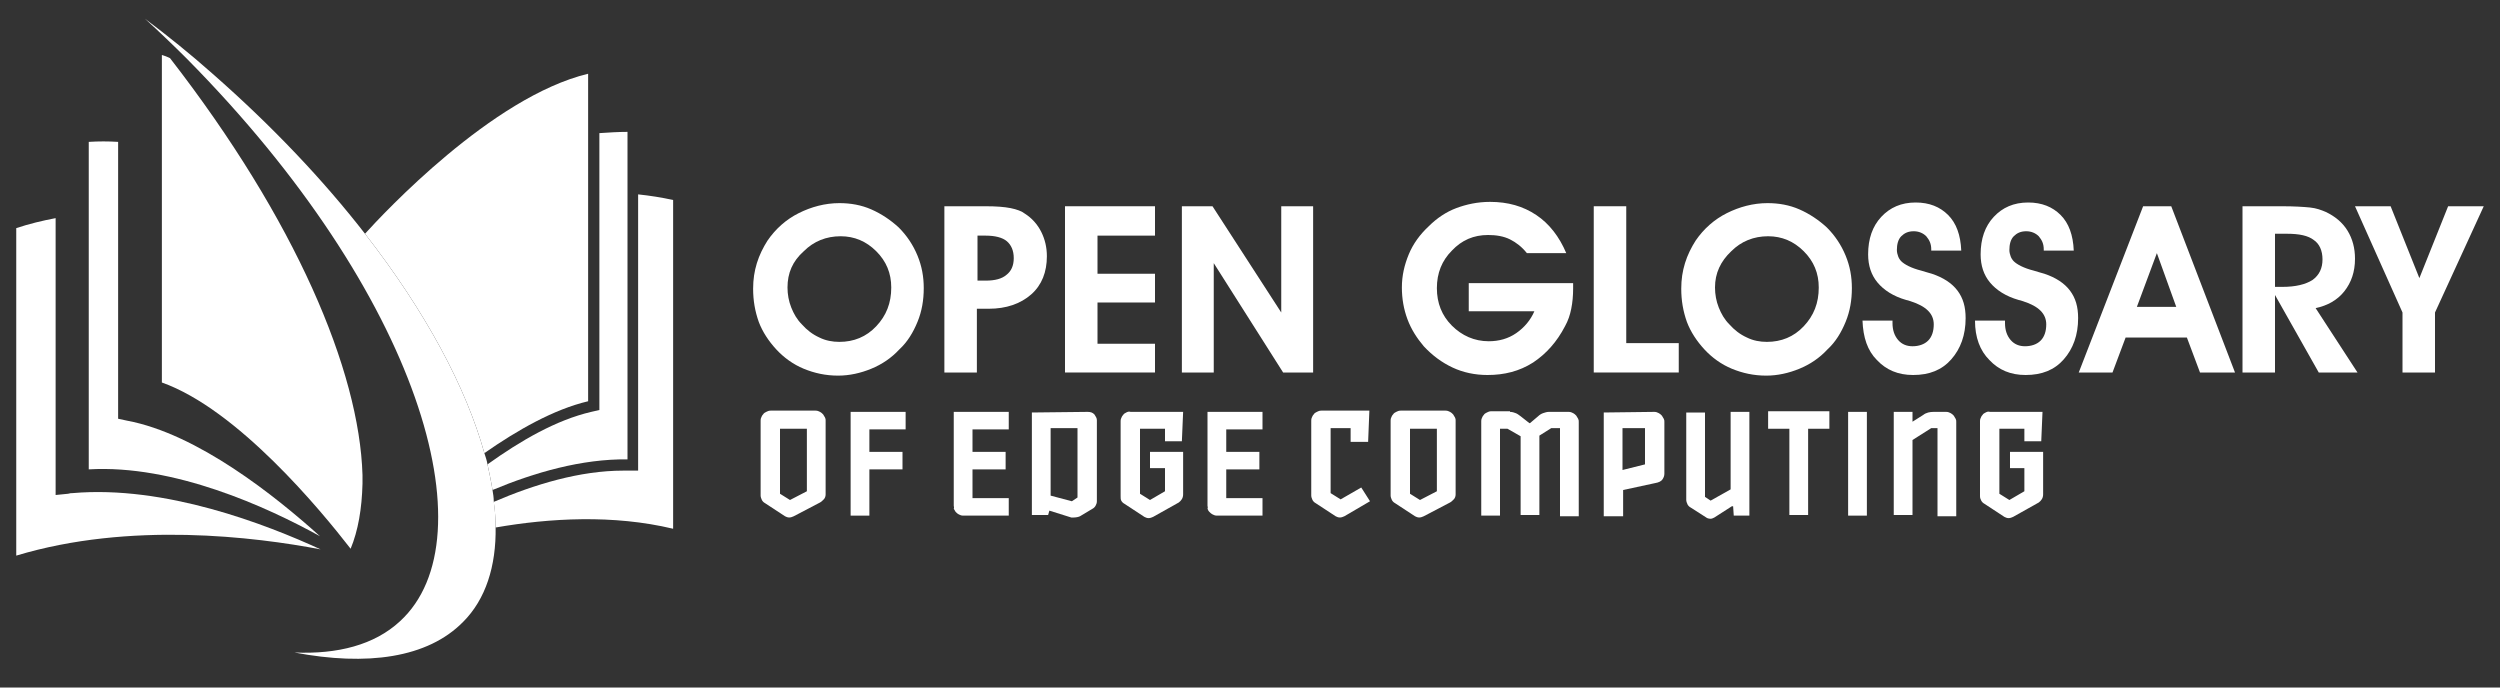 <?xml version="1.0" encoding="utf-8"?>
<!-- Generator: Adobe Illustrator 24.0.3, SVG Export Plug-In . SVG Version: 6.00 Build 0)  -->
<svg version="1.1" id="Layer_1" xmlns="http://www.w3.org/2000/svg" xmlns:xlink="http://www.w3.org/1999/xlink" x="0px" y="0px"
	 viewBox="0 0 400 110" style="enable-background:new 0 0 400 110;" xml:space="preserve">
<rect x="0" y="0" width="400" height="110" fill="#333333" stroke="none"/>
<style type="text/css">
	.st0{fill:#FFFFFF;}
	.st1{fill:#231F20;}
	.st2{fill:#EAEDEF;}
	.st3{fill:#9163CC;}
	.st4{fill:#1ECECA;}
	.st5{fill:#D3D2D2;}
</style>
<g>
	<g id="XMLID_102_">
		<g id="XMLID_103_">
			<path id="XMLID_114_" class="st0" d="M102.1,31.1v44.2l-1.8,0c-0.2,0-0.4,0-0.6,0c-6.9,0-14.2,2.2-20.7,5
				c0.2,1.4,0.3,2.8,0.3,4.1c8.6-1.5,18.8-2.1,28.4,0.2V32C105.9,31.6,104,31.3,102.1,31.1z"/>
			<path id="XMLID_113_" class="st0" d="M100.4,73.5V21.1c-1.5,0-3,0.1-4.5,0.2v44.3l-1.3,0.3C89,67.2,83.3,70.5,78,74.3
				c0.3,1.4,0.6,2.8,0.8,4.1C85.5,75.6,93.1,73.4,100.4,73.5z"/>
			<path id="XMLID_112_" class="st0" d="M94.1,64.2V11.8c-15.4,3.7-32.8,22.4-35.7,25.6C68.2,50,74.6,62.1,77.5,72.5
				C82.8,68.8,88.6,65.5,94.1,64.2z"/>
			<path id="XMLID_111_" class="st0" d="M11.6,78.9c-0.2,0-0.4,0-0.7,0.1l-2,0.2V34.9c-2.1,0.4-4.2,0.9-6.3,1.6v52.4
				c18.2-5.5,38.2-3,48.7-1C42.6,83.9,26.4,77.6,11.6,78.9z"/>
			<path id="XMLID_110_" class="st0" d="M51.2,85.8c-7.1-6.4-19.6-16.4-30.9-18.5L18.9,67V22.7c-1.6-0.1-3.1-0.1-4.7,0v52.4
				C27.8,74.3,42.7,81.1,51.2,85.8z"/>
			<path id="XMLID_109_" class="st0" d="M58,77.4V76C57.5,59.3,47.3,35.2,27.2,9.3c-0.4-0.2-0.9-0.4-1.3-0.5v52.4
				c12.1,4.3,25.4,20.4,30.2,26.6C57.3,84.9,57.9,81.4,58,77.4z"/>
			<path id="XMLID_104_" class="st0" d="M78.8,78.4c-0.2-1.3-0.5-2.7-0.8-4.1c-0.1-0.6-0.3-1.2-0.5-1.8C74.6,62.1,68.2,50,58.4,37.4
				c-6.6-8.5-14.8-17.2-24.5-25.7c-3.5-3.1-7.1-6-10.7-8.7c2.3,2.1,4.5,4.2,6.7,6.4C67.2,47.1,78.5,86.1,64,99.4
				c-4.1,3.8-10,5.3-16.9,5c11.6,2.2,21.3,0.9,27-4.9c3.6-3.6,5.3-8.9,5.2-15.2c0-1.3-0.1-2.7-0.3-4.1C79,79.6,78.9,79,78.8,78.4z"
				/>
		</g>
	</g>
	<g>
		<g id="XMLID_72_">
			<path id="XMLID_99_" class="st0" d="M120.5,46.2c0-1.5,0.2-2.8,0.6-4.1c0.4-1.3,1-2.5,1.7-3.6c1.3-1.9,3-3.4,5-4.4
				c2-1,4.2-1.6,6.5-1.6c1.8,0,3.5,0.3,5.1,1c1.6,0.7,3.1,1.7,4.4,2.9c1.3,1.3,2.3,2.8,3,4.5c0.7,1.7,1,3.4,1,5.2
				c0,1.9-0.3,3.7-1,5.4c-0.7,1.7-1.6,3.2-2.9,4.4c-1.3,1.4-2.8,2.4-4.5,3.1c-1.7,0.7-3.5,1.1-5.3,1.1c-2,0-3.8-0.4-5.5-1.1
				c-1.7-0.7-3.2-1.8-4.4-3.1c-1.2-1.3-2.2-2.8-2.8-4.4C120.8,49.8,120.5,48.1,120.5,46.2z M126,46c0,1.1,0.2,2.2,0.6,3.2
				c0.4,1,0.9,1.9,1.7,2.7c0.8,0.9,1.7,1.6,2.8,2.1c1,0.5,2.1,0.7,3.2,0.7c2.3,0,4.3-0.8,5.9-2.5c1.6-1.7,2.4-3.7,2.4-6.2
				c0-2.3-0.8-4.2-2.4-5.8c-1.6-1.6-3.5-2.4-5.7-2.4c-2.3,0-4.3,0.8-5.9,2.4C126.8,41.8,126,43.7,126,46z"/>
			<path id="XMLID_96_" class="st0" d="M156.3,59.6h-5.2V33h6.6c1.7,0,3,0.1,4,0.3c1,0.2,1.8,0.5,2.3,0.9c1.1,0.7,2,1.7,2.6,2.9
				c0.6,1.2,0.9,2.5,0.9,3.9c0,2.5-0.8,4.6-2.5,6.1c-1.7,1.5-4,2.3-6.8,2.3h-1.9V59.6z M156.3,44.9h1.4c1.5,0,2.6-0.3,3.3-0.9
				c0.8-0.6,1.2-1.5,1.2-2.7c0-1.2-0.4-2.1-1.1-2.7c-0.7-0.6-1.9-0.9-3.4-0.9h-1.3V44.9z"/>
			<path id="XMLID_94_" class="st0" d="M184.8,59.6h-14.4V33h14.4v4.7h-9.2v6.1h9.2v4.6h-9.2v6.6h9.2V59.6z"/>
			<path id="XMLID_92_" class="st0" d="M194.2,59.6h-5.1V33h4.9l11,17V33h5.1v26.6h-4.8l-11.1-17.5V59.6z"/>
			<path id="XMLID_90_" class="st0" d="M251.7,45.4c0,0.1,0,0.2,0,0.4c0,0.2,0,0.4,0,0.4c0,1.1-0.1,2.2-0.3,3.2
				c-0.2,1-0.5,1.9-1,2.8c-1.3,2.5-3,4.4-5.1,5.8c-2.2,1.4-4.6,2-7.3,2c-2,0-3.9-0.4-5.6-1.2c-1.7-0.8-3.2-1.9-4.6-3.4
				c-1.1-1.3-2-2.7-2.6-4.3c-0.6-1.6-0.9-3.3-0.9-5.1c0-1.9,0.4-3.6,1.1-5.3c0.7-1.7,1.8-3.2,3.2-4.5c1.3-1.3,2.8-2.3,4.4-2.9
				c1.6-0.6,3.4-1,5.4-1c2.9,0,5.3,0.7,7.4,2.1c2.1,1.4,3.7,3.5,4.8,6.1h-6.3c-0.8-1-1.7-1.7-2.7-2.2c-1-0.5-2.2-0.7-3.5-0.7
				c-2.3,0-4.2,0.8-5.8,2.5c-1.6,1.6-2.4,3.6-2.4,6c0,2.4,0.8,4.4,2.4,6c1.6,1.6,3.6,2.5,5.9,2.5c1.6,0,3.1-0.4,4.4-1.3
				c1.3-0.9,2.3-2.1,2.9-3.5h-10.5v-4.5H251.7z"/>
			<path id="XMLID_88_" class="st0" d="M268.5,59.6H255V33h5.2v21.9h8.4V59.6z"/>
			<path id="XMLID_85_" class="st0" d="M269,46.2c0-1.5,0.2-2.8,0.6-4.1c0.4-1.3,1-2.5,1.7-3.6c1.3-1.9,3-3.4,5-4.4
				c2-1,4.2-1.6,6.5-1.6c1.8,0,3.5,0.3,5.1,1c1.6,0.7,3.1,1.7,4.4,2.9c1.3,1.3,2.3,2.8,3,4.5c0.7,1.7,1,3.4,1,5.2
				c0,1.9-0.3,3.7-1,5.4c-0.7,1.7-1.6,3.2-2.9,4.4c-1.3,1.4-2.8,2.4-4.5,3.1c-1.7,0.7-3.5,1.1-5.3,1.1c-2,0-3.8-0.4-5.5-1.1
				c-1.7-0.7-3.2-1.8-4.4-3.1c-1.2-1.3-2.2-2.8-2.8-4.4C269.3,49.8,269,48.1,269,46.2z M274.4,46c0,1.1,0.2,2.2,0.6,3.2
				c0.4,1,0.9,1.9,1.7,2.7c0.8,0.9,1.7,1.6,2.8,2.1c1,0.5,2.1,0.7,3.2,0.7c2.3,0,4.3-0.8,5.9-2.5c1.6-1.7,2.4-3.7,2.4-6.2
				c0-2.3-0.8-4.2-2.4-5.8c-1.6-1.6-3.5-2.4-5.7-2.4c-2.3,0-4.3,0.8-5.9,2.4C275.3,41.8,274.4,43.7,274.4,46z"/>
			<path id="XMLID_83_" class="st0" d="M298,51.3l4.8,0v0.4c0,1.1,0.3,2,0.9,2.7c0.6,0.7,1.4,1,2.3,1c1,0,1.9-0.3,2.5-0.9
				c0.6-0.6,0.9-1.5,0.9-2.6c0-1.7-1.2-2.9-3.7-3.7c-0.3-0.1-0.6-0.2-0.7-0.2c-2.1-0.6-3.6-1.6-4.6-2.8c-1-1.2-1.5-2.7-1.5-4.5
				c0-2.5,0.7-4.5,2.1-6c1.4-1.5,3.2-2.3,5.5-2.3c2.2,0,3.9,0.7,5.2,2c1.3,1.3,2,3.2,2.1,5.7H309v-0.2c0-0.9-0.3-1.5-0.8-2.1
				c-0.5-0.5-1.2-0.8-2-0.8c-0.9,0-1.5,0.3-2,0.8s-0.7,1.3-0.7,2.2c0,0.4,0.1,0.7,0.2,1c0.1,0.3,0.3,0.6,0.5,0.8
				c0.5,0.5,1.6,1.1,3.2,1.5c0.7,0.2,1.3,0.4,1.7,0.5c1.8,0.6,3.2,1.5,4.1,2.7s1.3,2.6,1.3,4.4c0,2.7-0.8,4.9-2.3,6.6
				c-1.5,1.7-3.5,2.5-6.1,2.5c-2.4,0-4.3-0.8-5.8-2.4C298.8,56.1,298.1,54,298,51.3z"/>
			<path id="XMLID_81_" class="st0" d="M316,51.3l4.8,0v0.4c0,1.1,0.3,2,0.9,2.7c0.6,0.7,1.4,1,2.3,1c1,0,1.9-0.3,2.5-0.9
				c0.6-0.6,0.9-1.5,0.9-2.6c0-1.7-1.2-2.9-3.7-3.7c-0.3-0.1-0.6-0.2-0.7-0.2c-2.1-0.6-3.6-1.6-4.6-2.8c-1-1.2-1.5-2.7-1.5-4.5
				c0-2.5,0.7-4.5,2.1-6c1.4-1.5,3.2-2.3,5.5-2.3c2.2,0,3.9,0.7,5.2,2c1.3,1.3,2,3.2,2.1,5.7H327v-0.2c0-0.9-0.3-1.5-0.8-2.1
				c-0.5-0.5-1.2-0.8-2-0.8c-0.9,0-1.5,0.3-2,0.8s-0.7,1.3-0.7,2.2c0,0.4,0.1,0.7,0.2,1c0.1,0.3,0.3,0.6,0.5,0.8
				c0.5,0.5,1.6,1.1,3.2,1.5c0.7,0.2,1.3,0.4,1.7,0.5c1.8,0.6,3.2,1.5,4.1,2.7s1.3,2.6,1.3,4.4c0,2.7-0.8,4.9-2.3,6.6
				c-1.5,1.7-3.5,2.5-6.1,2.5c-2.4,0-4.3-0.8-5.8-2.4C316.8,56.1,316,54,316,51.3z"/>
			<path id="XMLID_78_" class="st0" d="M340.1,54l-2.1,5.6h-5.4L342.9,33h4.5l10.2,26.6H352l-2.1-5.6H340.1z M348.2,49.1l-3.1-8.6
				l-3.2,8.6H348.2z"/>
			<path id="XMLID_75_" class="st0" d="M364,59.6h-5.2V33h6.3c2,0,3.5,0.1,4.5,0.2c1,0.1,1.8,0.4,2.5,0.7c1.5,0.7,2.7,1.7,3.5,3
				c0.8,1.3,1.2,2.8,1.2,4.5c0,2.1-0.6,3.8-1.7,5.2c-1.1,1.4-2.7,2.3-4.6,2.7l6.7,10.3h-6.2L364,47.2V59.6z M364,45.9h1.2
				c2.1,0,3.7-0.4,4.8-1.1c1.1-0.8,1.6-1.9,1.6-3.3c0-1.4-0.5-2.5-1.4-3.1c-0.9-0.7-2.3-1-4.3-1H364V45.9z"/>
			<path id="XMLID_73_" class="st0" d="M389.6,50v9.6h-5.2V50l-7.6-17h5.7l4.6,11.5l4.6-11.5h5.7L389.6,50z"/>
		</g>
		<g id="XMLID_2_">
			<g>
				<path id="XMLID_875_" class="st0" d="M132.1,79.1c0,0.3-0.1,0.6-0.3,0.8c-0.2,0.2-0.4,0.4-0.6,0.5l-4.2,2.2
					c-0.2,0.1-0.5,0.2-0.7,0.2c-0.3,0-0.5-0.1-0.7-0.2l-3.2-2.1c-0.2-0.1-0.4-0.3-0.5-0.5c-0.1-0.2-0.2-0.5-0.2-0.7v-12
					c0-0.1,0-0.3,0.1-0.5c0.1-0.2,0.1-0.3,0.3-0.5c0.1-0.2,0.3-0.3,0.5-0.4s0.4-0.2,0.7-0.2h7.2c0.3,0,0.5,0.1,0.7,0.2
					c0.2,0.1,0.3,0.2,0.5,0.4c0.1,0.2,0.2,0.3,0.3,0.5c0.1,0.2,0.1,0.3,0.1,0.5V79.1z M129.1,78.6v-10h-4.3v10.4l1.6,1L129.1,78.6z"
					/>
				<path id="XMLID_873_" class="st0" d="M136.1,82.5V65.9h8.8v2.8h-5.8v3.6h5.3v2.8h-5.3v7.4H136.1z"/>
				<path id="XMLID_871_" class="st0" d="M152.6,80.9V65.9h8.8v2.8h-5.8v3.6h5.3v2.8h-5.3v4.6h5.8v2.8h-7.3c-0.3,0-0.5-0.1-0.7-0.2
					c-0.2-0.1-0.3-0.2-0.5-0.4c-0.1-0.2-0.2-0.3-0.3-0.5C152.7,81.2,152.6,81.1,152.6,80.9z"/>
				<path id="XMLID_868_" class="st0" d="M165.1,82.5V66l8.9-0.1c0.5,0,0.8,0.1,1.1,0.4c0.2,0.3,0.4,0.6,0.4,0.9v13
					c0,0.3-0.1,0.5-0.2,0.7c-0.1,0.2-0.3,0.4-0.5,0.5l-2,1.2c-0.2,0.1-0.6,0.2-1,0.2c-0.1,0-0.3,0-0.4,0l-3.5-1.1l-0.2,0.7H165.1z
					 M171.5,80.2l0.9-0.6V68.5h-4.3v10.8L171.5,80.2z"/>
				<path id="XMLID_866_" class="st0" d="M179.3,79.4v-12c0-0.1,0-0.3,0.1-0.5c0.1-0.2,0.1-0.3,0.3-0.5c0.1-0.2,0.3-0.3,0.5-0.4
					c0.2-0.1,0.4-0.2,0.7-0.1h8.4l-0.2,4.7h-2.7v-2h-4v10.4l1.6,1l2.4-1.4v-3.7H184v-2.6h5.3v6.8c0,0.6-0.3,1-0.7,1.3l-4.1,2.3
					c-0.2,0.1-0.5,0.2-0.7,0.2c-0.3,0-0.5-0.1-0.7-0.2l-3.2-2.1c-0.2-0.1-0.4-0.3-0.5-0.5C179.3,79.9,179.3,79.7,179.3,79.4z"/>
				<path id="XMLID_864_" class="st0" d="M193.2,80.9V65.9h8.8v2.8h-5.8v3.6h5.3v2.8h-5.3v4.6h5.8v2.8h-7.3c-0.3,0-0.5-0.1-0.7-0.2
					c-0.2-0.1-0.3-0.2-0.5-0.4s-0.2-0.3-0.3-0.5C193.3,81.2,193.2,81.1,193.2,80.9z"/>
				<path id="XMLID_862_" class="st0" d="M216.1,70.8v-2.3h-3.2v10.4l1.6,1l3.3-1.9l1.4,2.2l-4.1,2.4c-0.2,0.1-0.5,0.2-0.7,0.2
					c-0.3,0-0.5-0.1-0.7-0.2l-3.2-2.1c-0.2-0.1-0.4-0.3-0.5-0.5c-0.1-0.2-0.2-0.5-0.2-0.7v-12c0-0.1,0-0.3,0.1-0.5
					c0.1-0.2,0.1-0.3,0.3-0.5c0.1-0.2,0.3-0.3,0.5-0.4c0.2-0.1,0.4-0.2,0.7-0.2h7.7l-0.2,5H216.1z"/>
				<path id="XMLID_859_" class="st0" d="M232.9,79.1c0,0.3-0.1,0.6-0.3,0.8c-0.2,0.2-0.4,0.4-0.6,0.5l-4.2,2.2
					c-0.2,0.1-0.5,0.2-0.7,0.2c-0.3,0-0.5-0.1-0.7-0.2l-3.2-2.1c-0.2-0.1-0.4-0.3-0.5-0.5c-0.1-0.2-0.2-0.5-0.2-0.7v-12
					c0-0.1,0-0.3,0.1-0.5c0.1-0.2,0.1-0.3,0.3-0.5c0.1-0.2,0.3-0.3,0.5-0.4c0.2-0.1,0.4-0.2,0.7-0.2h7.2c0.3,0,0.5,0.1,0.7,0.2
					c0.2,0.1,0.3,0.2,0.5,0.4c0.1,0.2,0.2,0.3,0.3,0.5c0.1,0.2,0.1,0.3,0.1,0.5V79.1z M229.9,78.6v-10h-4.3v10.4l1.6,1L229.9,78.6z"
					/>
				<path id="XMLID_857_" class="st0" d="M241.6,65.9c0.3,0,0.7,0.1,0.9,0.2c0.3,0.1,0.5,0.3,0.8,0.5l1.4,1.1h0.1l1.3-1.1
					c0.2-0.2,0.5-0.4,0.8-0.5c0.3-0.1,0.6-0.2,0.9-0.2h3.2c0.3,0,0.5,0.1,0.7,0.2c0.2,0.1,0.3,0.2,0.5,0.4c0.1,0.2,0.2,0.3,0.3,0.5
					c0.1,0.2,0.1,0.3,0.1,0.5v15.1h-3V68.5h-1.4l-1.9,1.2v12.7h-3V69.8l-2.1-1.2h-1.2v13.9h-3V67.4c0-0.1,0-0.3,0.1-0.5
					c0.1-0.2,0.1-0.3,0.3-0.5c0.1-0.2,0.3-0.3,0.5-0.4c0.2-0.1,0.4-0.2,0.7-0.2H241.6z"/>
				<path id="XMLID_854_" class="st0" d="M256.6,82.5V66l8.1-0.1c0.3,0,0.5,0.1,0.7,0.2s0.3,0.2,0.5,0.4c0.1,0.2,0.2,0.3,0.3,0.5
					c0.1,0.2,0.1,0.3,0.1,0.5v8.3c0,0.3-0.1,0.6-0.3,0.9c-0.2,0.3-0.6,0.5-1.2,0.6l-5.1,1.1v4.2H256.6z M263.2,68.5h-3.6v6.7
					l3.6-0.9V68.5z"/>
				<path id="XMLID_852_" class="st0" d="M279.9,65.9v16.6h-2.5l-0.1-1.5h-0.2l-2.8,1.8c-0.2,0.1-0.4,0.2-0.6,0.2
					c-0.3,0-0.6-0.1-0.7-0.2l-2.5-1.6c-0.2-0.1-0.4-0.3-0.5-0.5c-0.1-0.2-0.2-0.5-0.2-0.7v-14h3v13.5l0.9,0.6l3.2-1.8V65.9H279.9z"
					/>
				<path id="XMLID_850_" class="st0" d="M286.3,82.5V68.6h-3.4v-2.8h9.8v2.8h-3.4v13.8H286.3z"/>
				<path id="XMLID_848_" class="st0" d="M298.7,65.9v16.6h-3V65.9H298.7z"/>
				<path id="XMLID_846_" class="st0" d="M305.8,67.6L305.8,67.6l1.9-1.2c0.5-0.4,1.1-0.5,1.7-0.5h2c0.3,0,0.5,0.1,0.7,0.2
					c0.2,0.1,0.3,0.2,0.5,0.4c0.1,0.2,0.2,0.3,0.3,0.5c0.1,0.2,0.1,0.3,0.1,0.5v15.1h-3V68.5h-1l-3,1.9v12h-3V65.9h3V67.6z"/>
				<path id="XMLID_844_" class="st0" d="M316.8,79.4v-12c0-0.1,0-0.3,0.1-0.5c0.1-0.2,0.1-0.3,0.3-0.5c0.1-0.2,0.3-0.3,0.5-0.4
					c0.2-0.1,0.4-0.2,0.7-0.1h8.4l-0.2,4.7h-2.7v-2h-4v10.4l1.6,1l2.4-1.4v-3.7h-2.3v-2.6h5.3v6.8c0,0.6-0.3,1-0.7,1.3l-4.1,2.3
					c-0.2,0.1-0.5,0.2-0.7,0.2c-0.3,0-0.5-0.1-0.7-0.2l-3.2-2.1c-0.2-0.1-0.4-0.3-0.5-0.5C316.9,79.9,316.8,79.7,316.8,79.4z"/>
			</g>
		</g>
	</g>
</g>
</svg>
